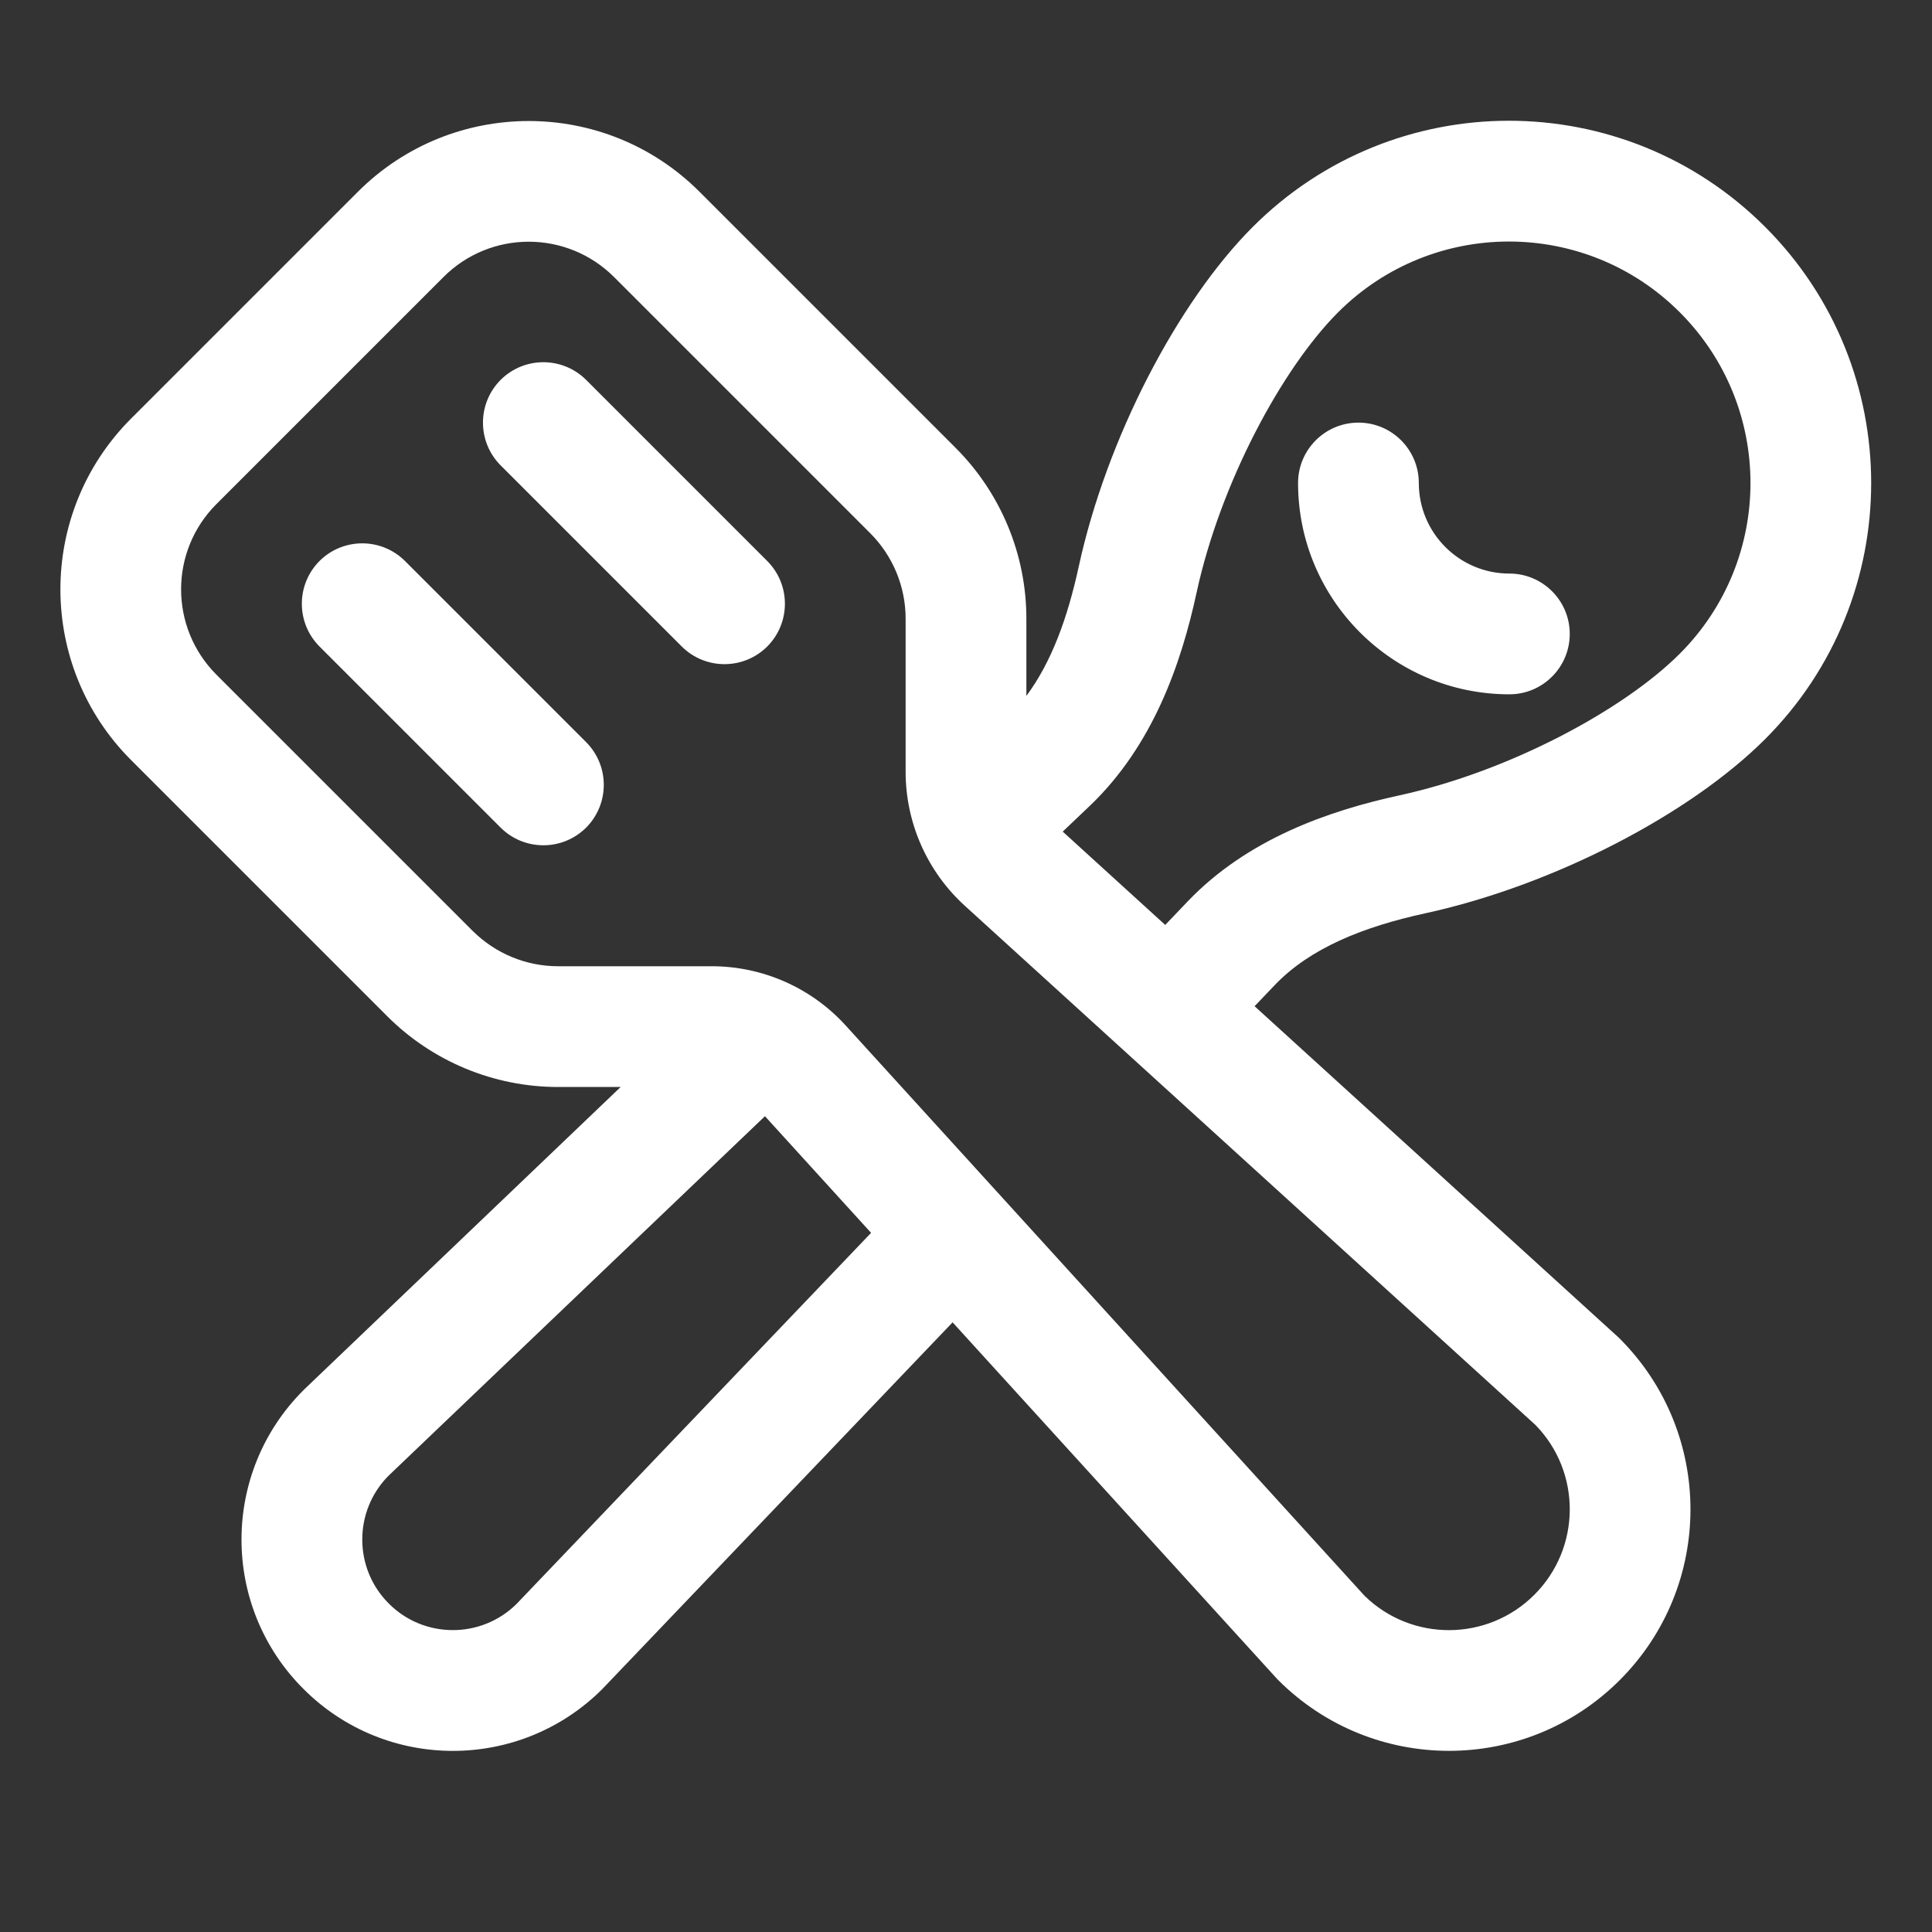 <svg width="16" height="16" viewBox="0 0 16 16" fill="none" xmlns="http://www.w3.org/2000/svg">
<rect x="0" y="0" width="16" height="16" fill="#333333" stroke="none"/>
<path d="M11.082 2.586C10.618 3.05 10.107 3.999 9.91 4.906C9.782 5.498 9.548 6.173 9.028 6.671L8.801 6.887L9.65 7.66L9.835 7.466C10.33 6.948 11.003 6.714 11.593 6.586C12.5 6.388 13.447 5.878 13.911 5.414C14.692 4.633 14.692 3.367 13.911 2.586C13.13 1.805 11.863 1.805 11.082 2.586ZM10.558 8.157L10.39 8.333L13.406 11.078L13.414 11.086C14.195 11.867 14.195 13.133 13.414 13.914C12.633 14.695 11.367 14.695 10.586 13.914L10.578 13.906L7.889 10.951L4.988 13.988C4.304 14.671 3.196 14.671 2.513 13.987C1.829 13.304 1.829 12.196 2.513 11.513L2.521 11.505L5.14 9.002H4.621C4.091 9.002 3.582 8.791 3.207 8.416L1.086 6.295C0.305 5.514 0.305 4.247 1.086 3.466L2.964 1.588C3.746 0.807 5.012 0.807 5.793 1.588L7.914 3.709C8.289 4.084 8.5 4.593 8.5 5.123V5.763C8.708 5.484 8.841 5.117 8.933 4.695C9.163 3.633 9.753 2.501 10.375 1.879C11.547 0.707 13.446 0.707 14.618 1.879C15.789 3.05 15.789 4.95 14.618 6.121C13.996 6.743 12.866 7.332 11.806 7.563C11.285 7.676 10.848 7.854 10.558 8.157ZM6.335 9.244L3.216 12.223C2.927 12.516 2.928 12.989 3.22 13.28C3.511 13.572 3.984 13.573 4.277 13.284L7.214 10.21L6.335 9.244ZM5.086 2.295C4.695 1.904 4.062 1.904 3.672 2.295L1.793 4.174C1.402 4.564 1.402 5.197 1.793 5.588L3.914 7.709C4.102 7.896 4.356 8.002 4.621 8.002H5.894C6.316 8.002 6.719 8.18 7.003 8.492L11.3 13.215C11.691 13.598 12.319 13.595 12.707 13.207C13.095 12.819 13.098 12.191 12.715 11.8L7.99 7.501C7.678 7.217 7.5 6.814 7.5 6.392V5.123C7.5 4.858 7.394 4.603 7.207 4.416L5.086 2.295ZM3.354 4.646C3.158 4.451 2.842 4.451 2.646 4.646C2.451 4.842 2.451 5.158 2.646 5.354L4.146 6.854C4.342 7.049 4.658 7.049 4.854 6.854C5.049 6.658 5.049 6.342 4.854 6.146L3.354 4.646ZM4.146 3.146C4.342 2.951 4.658 2.951 4.854 3.146L6.354 4.646C6.549 4.842 6.549 5.158 6.354 5.354C6.158 5.549 5.842 5.549 5.646 5.354L4.146 3.854C3.951 3.658 3.951 3.342 4.146 3.146ZM11.75 4C11.75 3.724 11.526 3.5 11.25 3.5C10.974 3.5 10.75 3.724 10.75 4C10.75 4.966 11.534 5.75 12.5 5.75C12.776 5.75 13 5.526 13 5.25C13 4.974 12.776 4.75 12.5 4.75C12.086 4.75 11.75 4.414 11.75 4Z" fill="#ffffff"/>
</svg>

